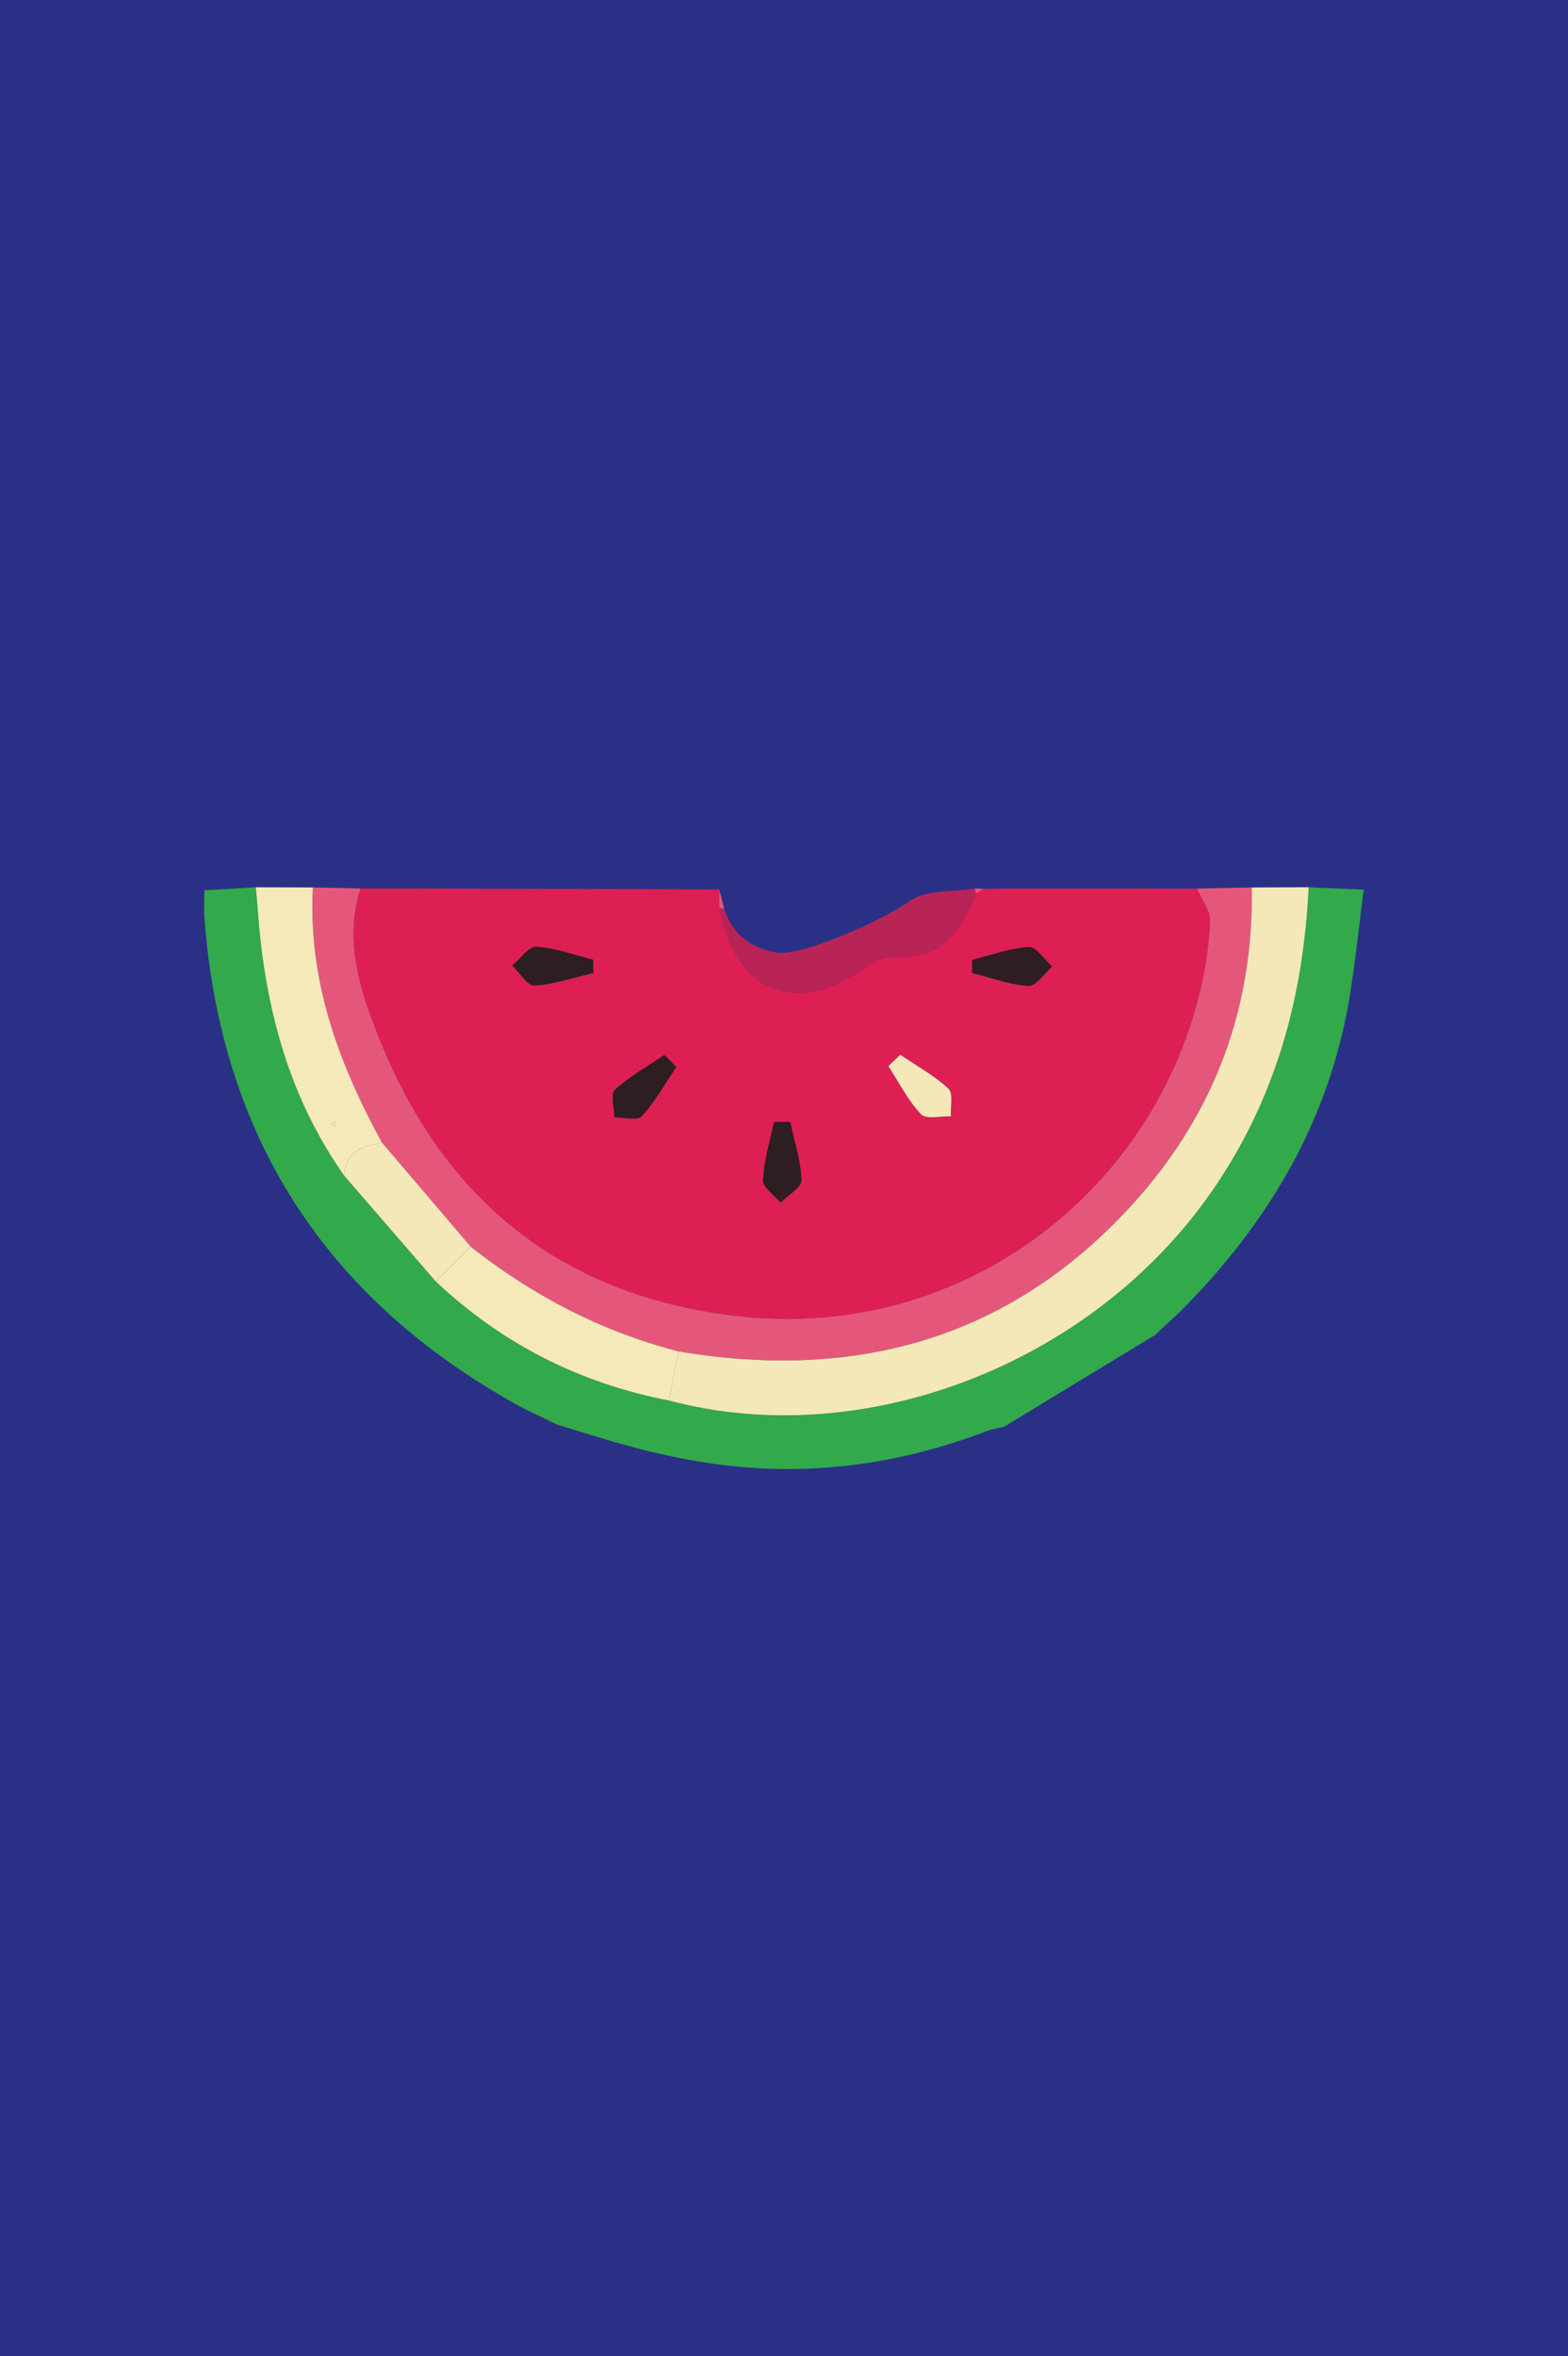 <?xml version="1.0" encoding="utf-8"?>
<!-- Generator: Adobe Illustrator 16.0.0, SVG Export Plug-In . SVG Version: 6.00 Build 0)  -->
<!DOCTYPE svg PUBLIC "-//W3C//DTD SVG 1.1//EN" "http://www.w3.org/Graphics/SVG/1.1/DTD/svg11.dtd">
<svg version="1.1" id="Layer_1" xmlns="http://www.w3.org/2000/svg" xmlns:xlink="http://www.w3.org/1999/xlink" x="0px" y="0px"
	  viewBox="0 0 195 293" enable-background="new 0 0 195 293" xml:space="preserve">
<rect fill="#2B3087" width="195" height="293"/>
<g id="EXiDh1_1_">
	<g>
		<path fill="#DE1F53" d="M122.271,110.522c0.832-0.008,1.666-0.017,2.498-0.024c0.301-0.002,0.602-0.004,0.902-0.007
			c5.439,0,10.881,0,16.32-0.001c0.292,0.002,0.585,0.005,0.878,0.007c2.003,0,4.004,0.001,6.005,0.001
			c0.57,1.353,1.66,2.725,1.607,4.054c-0.114,2.97-0.578,5.974-1.284,8.869c-6.161,25.294-29.907,43.167-56.964,40.292
			c-22.083-2.345-36.934-14.287-45.051-34.527c-2.318-5.78-4.48-12.114-2.346-18.703c1.71,0.002,3.422,0.003,5.132,0.006
			c0.292-0.003,0.583-0.005,0.874-0.007c12.86,0.036,25.72,0.072,38.579,0.108c0.022,0.798,0.045,1.596,0.067,2.394
			c1.963,10.494,9.647,13.501,18.22,7.203c0.958-0.703,2.35-1.326,3.466-1.219c5.929,0.571,8.298-3.258,10.183-7.818
			C121.664,110.94,121.968,110.731,122.271,110.522z M111.956,131.159c-0.495,0.469-0.989,0.938-1.483,1.407
			c1.321,2.032,2.436,4.26,4.071,5.997c0.624,0.662,2.442,0.2,3.72,0.249c-0.078-1.179,0.31-2.857-0.32-3.443
			C116.17,133.724,113.98,132.531,111.956,131.159z M84.101,132.68c-0.496-0.497-0.991-0.994-1.487-1.491
			c-2.073,1.407-4.302,2.644-6.125,4.322c-0.584,0.537-0.09,2.244-0.09,3.417c1.171-0.009,2.876,0.47,3.413-0.118
			C81.48,136.984,82.704,134.753,84.101,132.68z M73.807,120.992c-0.015-0.548-0.029-1.095-0.044-1.643
			c-2.349-0.587-4.68-1.47-7.055-1.615c-0.95-0.058-1.999,1.509-3.002,2.337c0.924,0.875,1.895,2.527,2.765,2.477
			C68.937,122.402,71.364,121.559,73.807,120.992z M120.9,119.368c-0.004,0.538-0.008,1.075-0.012,1.613
			c2.336,0.588,4.652,1.472,7.016,1.613c0.929,0.056,1.955-1.551,2.938-2.399c-0.968-0.861-1.98-2.487-2.895-2.434
			C125.575,117.903,123.247,118.783,120.9,119.368z M98.27,139.519c-0.671-0.001-1.343-0.003-2.014-0.005
			c-0.499,2.411-1.248,4.811-1.366,7.239c-0.044,0.894,1.404,1.858,2.173,2.791c0.918-0.93,2.626-1.881,2.601-2.784
			C99.596,144.335,98.784,141.931,98.27,139.519z"/>
		<path fill="#32A94A" d="M69.283,177.148c-2.341-1.15-3.79-1.791-4.947-2.434c-23.816-13.222-36.865-33.342-38.911-60.542
			c-0.074-0.98-0.009-1.972-0.009-3.466c2.267-0.134,4.33-0.256,6.394-0.378c0.078,0.852,0.171,1.702,0.229,2.555
			c0.823,12.006,3.727,23.338,10.776,33.33c3.792,4.378,7.584,8.759,11.376,13.138c8.229,7.748,17.907,12.656,28.996,14.805
			c24.226,6.457,52.579-4.512,67.483-25.95c7.938-11.418,11.446-24.17,12.075-37.879c1.966,0.088,3.932,0.176,6.866,0.306
			c-0.807,5.747-1.235,11.235-2.387,16.566c-3.067,14.204-10.5,26.009-20.725,36.166c-0.387,0.351-0.773,0.701-1.159,1.052
			c-0.563,0.531-1.128,1.062-1.692,1.592c-6.271,3.81-12.543,7.616-18.814,11.425c-0.688,0.164-1.404,0.254-2.061,0.504
			c-11.732,4.492-23.834,5.899-36.199,3.748C80.143,180.566,75.809,179.156,69.283,177.148z"/>
		<path fill="#E5577A" d="M44.838,110.483c-2.134,6.589,0.028,12.923,2.346,18.703c8.117,20.24,22.969,32.182,45.051,34.527
			c27.057,2.874,50.803-14.998,56.964-40.292c0.705-2.896,1.17-5.899,1.285-8.869c0.052-1.329-1.037-2.701-1.608-4.054
			c2.267-0.047,4.528-0.095,6.794-0.143c0.253,14.795-4.543,27.832-14.316,38.825c-15.289,17.189-34.655,22.629-56.977,18.864
			c-9.556-2.463-18.104-6.923-25.834-13.013c-3.68-4.316-7.358-8.632-11.038-12.95c-5.414-9.885-9.212-20.208-8.59-31.728
			C40.889,110.397,42.863,110.44,44.838,110.483z"/>
		<path fill="#F4E8B8" d="M84.377,168.044c22.32,3.765,41.688-1.675,56.977-18.864c9.773-10.993,14.569-24.03,14.316-38.825
			c2.357-0.009,4.717-0.019,7.074-0.028c-0.629,13.709-4.137,26.461-12.075,37.879c-14.903,21.438-43.257,32.408-67.483,25.95
			C83.583,172.118,83.98,170.081,84.377,168.044z"/>
		<path fill="#F5E9B9" d="M38.915,110.354c-0.622,11.52,3.176,21.843,8.59,31.728c-2.378,0.453-4.622,1.06-4.69,4.133
			c-7.049-9.992-9.953-21.324-10.776-33.33c-0.059-0.853-0.152-1.703-0.229-2.555C34.178,110.338,36.546,110.346,38.915,110.354z
			 M41.792,139.825c0-0.127,0-0.254,0-0.382c-0.196,0.091-0.392,0.182-0.589,0.272c0.078,0.096,0.148,0.261,0.233,0.269
			C41.552,139.994,41.678,139.884,41.792,139.825z"/>
		<path fill="#B92456" d="M121.357,111.15c-1.883,4.561-4.252,8.39-10.182,7.818c-1.115-0.107-2.508,0.516-3.466,1.219
			c-8.571,6.298-16.257,3.291-18.22-7.204c0.001-0.001,0.285,0.006,0.285,0.006l0.283-0.031c0.973,3.211,3.237,4.889,6.449,5.475
			c3.365,0.613,13.896-4.372,16.591-6.359c2.02-1.489,5.401-1.129,8.176-1.593C121.291,110.705,121.318,110.928,121.357,111.15z"/>
		<path fill="#DACEA2" d="M145.341,164.416c0.386-0.352,0.772-0.701,1.159-1.052"/>
		<path fill="#E5577A" d="M90.059,112.958l-0.283,0.031c0,0-0.284-0.007-0.285-0.006c-0.022-0.797-0.045-1.595-0.067-2.393
			C89.636,111.379,89.847,112.168,90.059,112.958z"/>
		<path fill="#E5577A" d="M50.844,110.482c-0.292,0.002-0.583,0.004-0.874,0.007C50.262,110.486,50.553,110.484,50.844,110.482z"/>
		<path fill="#E5577A" d="M142.871,110.497c-0.293-0.002-0.586-0.005-0.878-0.007C142.286,110.492,142.579,110.495,142.871,110.497z
			"/>
		<path fill="#E5577A" d="M125.673,110.491c-0.302,0.003-0.603,0.005-0.901,0.007C125.07,110.496,125.372,110.494,125.673,110.491z"
			/>
		<path fill="#E5577A" d="M121.357,111.15c-0.039-0.222-0.066-0.445-0.082-0.67c0.332,0.015,0.664,0.028,0.996,0.042
			C121.968,110.731,121.664,110.94,121.357,111.15z"/>
		<path fill="#F4E8B8" d="M111.956,131.159c2.024,1.372,4.214,2.565,5.985,4.21c0.631,0.586,0.244,2.265,0.32,3.443
			c-1.275-0.049-3.095,0.413-3.719-0.249c-1.637-1.737-2.75-3.965-4.07-5.997C110.967,132.097,111.461,131.627,111.956,131.159z"/>
		<path fill="#2E1E21" d="M84.101,132.68c-1.397,2.073-2.621,4.304-4.289,6.13c-0.537,0.588-2.242,0.109-3.413,0.118
			c0-1.173-0.495-2.88,0.09-3.417c1.823-1.679,4.052-2.915,6.125-4.322C83.109,131.686,83.605,132.183,84.101,132.68z"/>
		<path fill="#2E1E21" d="M73.807,120.992c-2.443,0.567-4.87,1.41-7.337,1.556c-0.87,0.051-1.84-1.602-2.765-2.477
			c1.003-0.828,2.052-2.395,3.002-2.337c2.375,0.146,4.706,1.028,7.055,1.615C73.778,119.897,73.792,120.444,73.807,120.992z"/>
		<path fill="#2E1E21" d="M120.9,119.368c2.347-0.585,4.675-1.465,7.047-1.606c0.914-0.054,1.927,1.572,2.895,2.434
			c-0.982,0.849-2.009,2.455-2.938,2.399c-2.362-0.142-4.68-1.025-7.016-1.613C120.893,120.443,120.896,119.906,120.9,119.368z"/>
		<path fill="#2E1E21" d="M98.27,139.519c0.516,2.412,1.326,4.816,1.395,7.241c0.025,0.903-1.683,1.854-2.601,2.784
			c-0.769-0.933-2.217-1.897-2.173-2.791c0.118-2.429,0.867-4.828,1.366-7.239C96.926,139.516,97.597,139.518,98.27,139.519z"/>
		<path fill="#F5E9B9" d="M84.377,168.044c-0.396,2.037-0.794,4.074-1.191,6.112c-11.088-2.147-20.767-7.057-28.996-14.805
			c1.45-1.439,2.901-2.881,4.352-4.32C66.272,161.121,74.821,165.581,84.377,168.044z"/>
		<path fill="#F4E8B8" d="M58.542,155.031c-1.451,1.439-2.902,2.881-4.352,4.32c-3.792-4.379-7.584-8.76-11.376-13.138
			c0.069-3.073,2.312-3.68,4.69-4.133C51.185,146.399,54.863,150.715,58.542,155.031z"/>
		<path fill="#F4E8B8" d="M41.797,139.825c-0.119,0.06-0.245,0.169-0.36,0.159c-0.085-0.008-0.156-0.173-0.233-0.269
			c0.197-0.091,0.393-0.182,0.589-0.272C41.792,139.571,41.792,139.698,41.797,139.825z"/>
	</g>
</g>
</svg>
